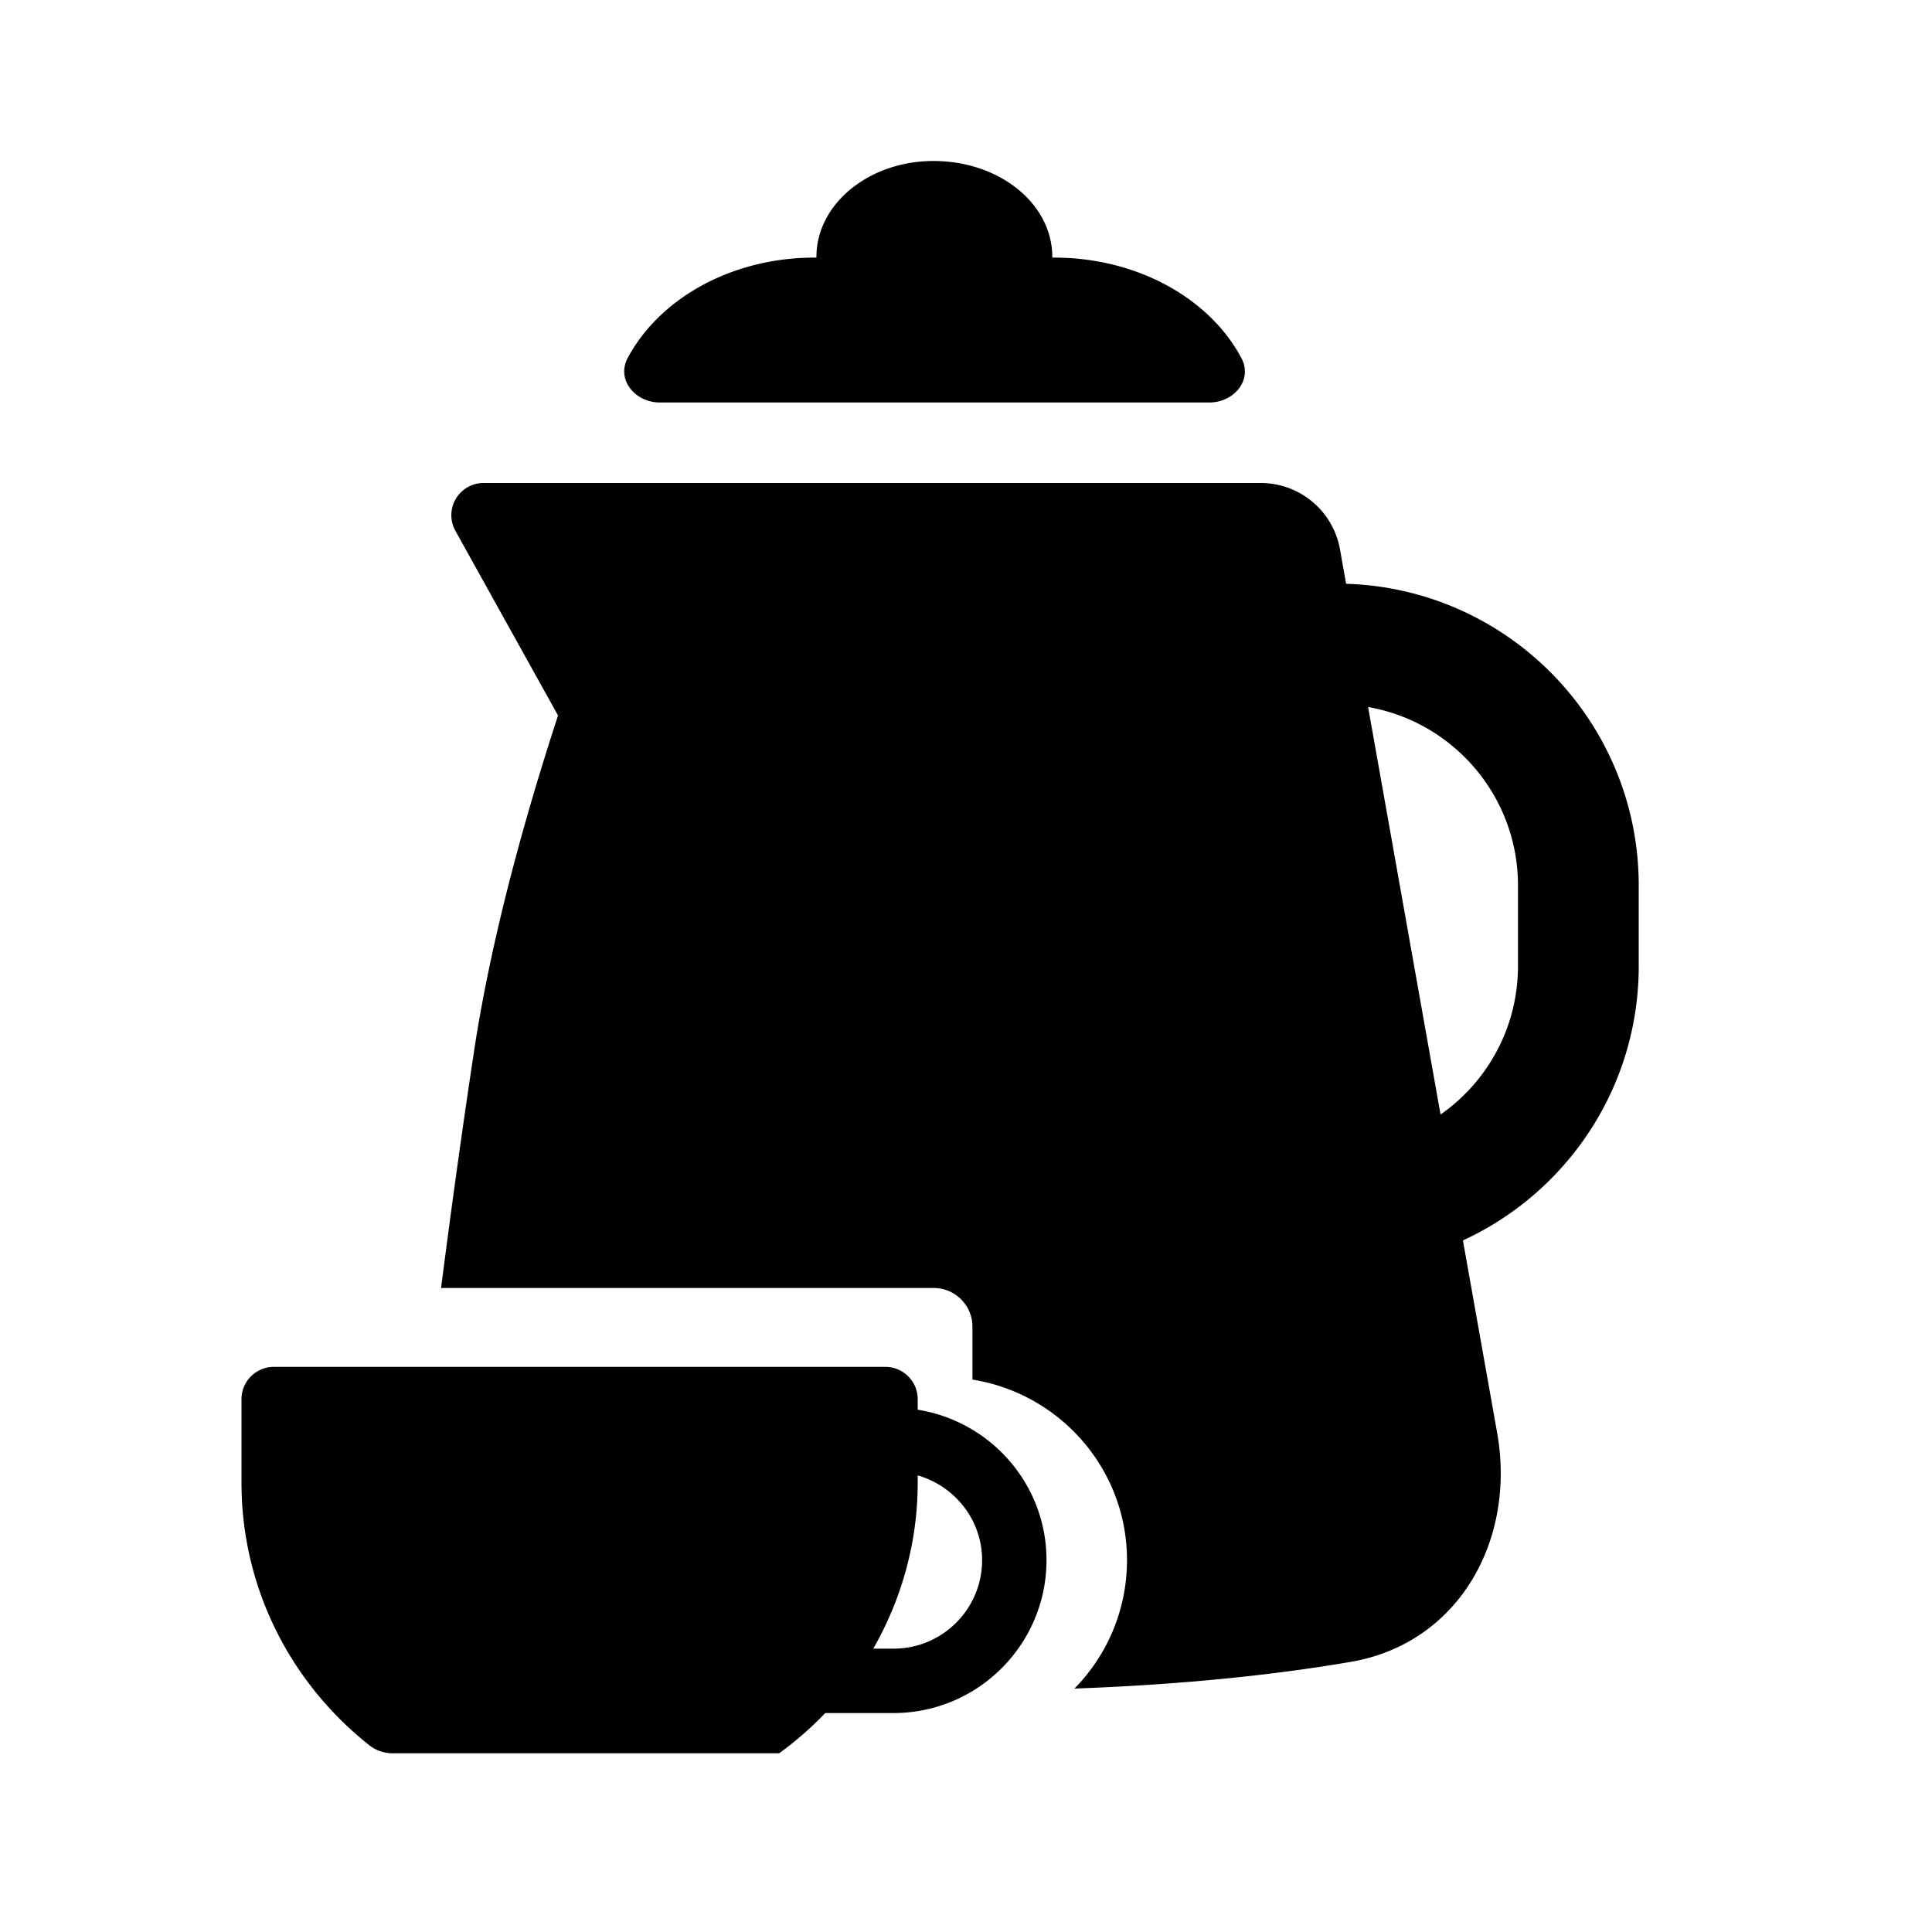 <svg viewBox="0 0 24 24" fill="none" xmlns="http://www.w3.org/2000/svg"><path fill-rule="evenodd" clip-rule="evenodd" d="M13.072 3.2h.022c1.041 0 1.937.513 2.327 1.248.144.272-.092.552-.399.552H8.198c-.309 0-.546-.284-.399-.556C8.194 3.708 9.086 3.2 10.12 3.2h.022v-.009c0-.657.652-1.191 1.454-1.191.824 0 1.476.534 1.476 1.191V3.2ZM6.932 8.888c-.407 1.246-.824 2.738-1.039 4.143-.15.985-.291 2.013-.414 2.969H11.6c.264 0 .48.216.48.48v.658c1.085.173 1.92 1.109 1.92 2.242 0 .621-.249 1.185-.653 1.596 1.438-.052 2.571-.184 3.434-.332 1.338-.23 2.054-1.51 1.817-2.846l-.425-2.389c1.289-.593 2.184-1.896 2.184-3.409v-1c0-2.032-1.617-3.687-3.635-3.748l-.076-.427A1 1 0 0 0 15.662 6H6.007a.4.4 0 0 0-.35.594L6.932 8.888Zm10.063-.105.9 5.062c.582-.407.962-1.082.962-1.845v-1c0-1.11-.804-2.033-1.862-2.217ZM10.252 21.28a4.229 4.229 0 0 1-.573.5H4.882c-.106 0-.21-.033-.293-.099C3.624 20.919 3 19.742 3 18.42v-1.04c0-.22.18-.4.4-.4H11c.22 0 .4.18.4.4v.132c.904.144 1.6.924 1.6 1.868 0 1.048-.852 1.9-1.9 1.9h-.848Zm1.148-2.86v-.092c.46.132.8.552.8 1.052 0 .608-.492 1.1-1.1 1.1h-.252c.348-.608.552-1.312.552-2.06Z" fill="currentcolor"/></svg>